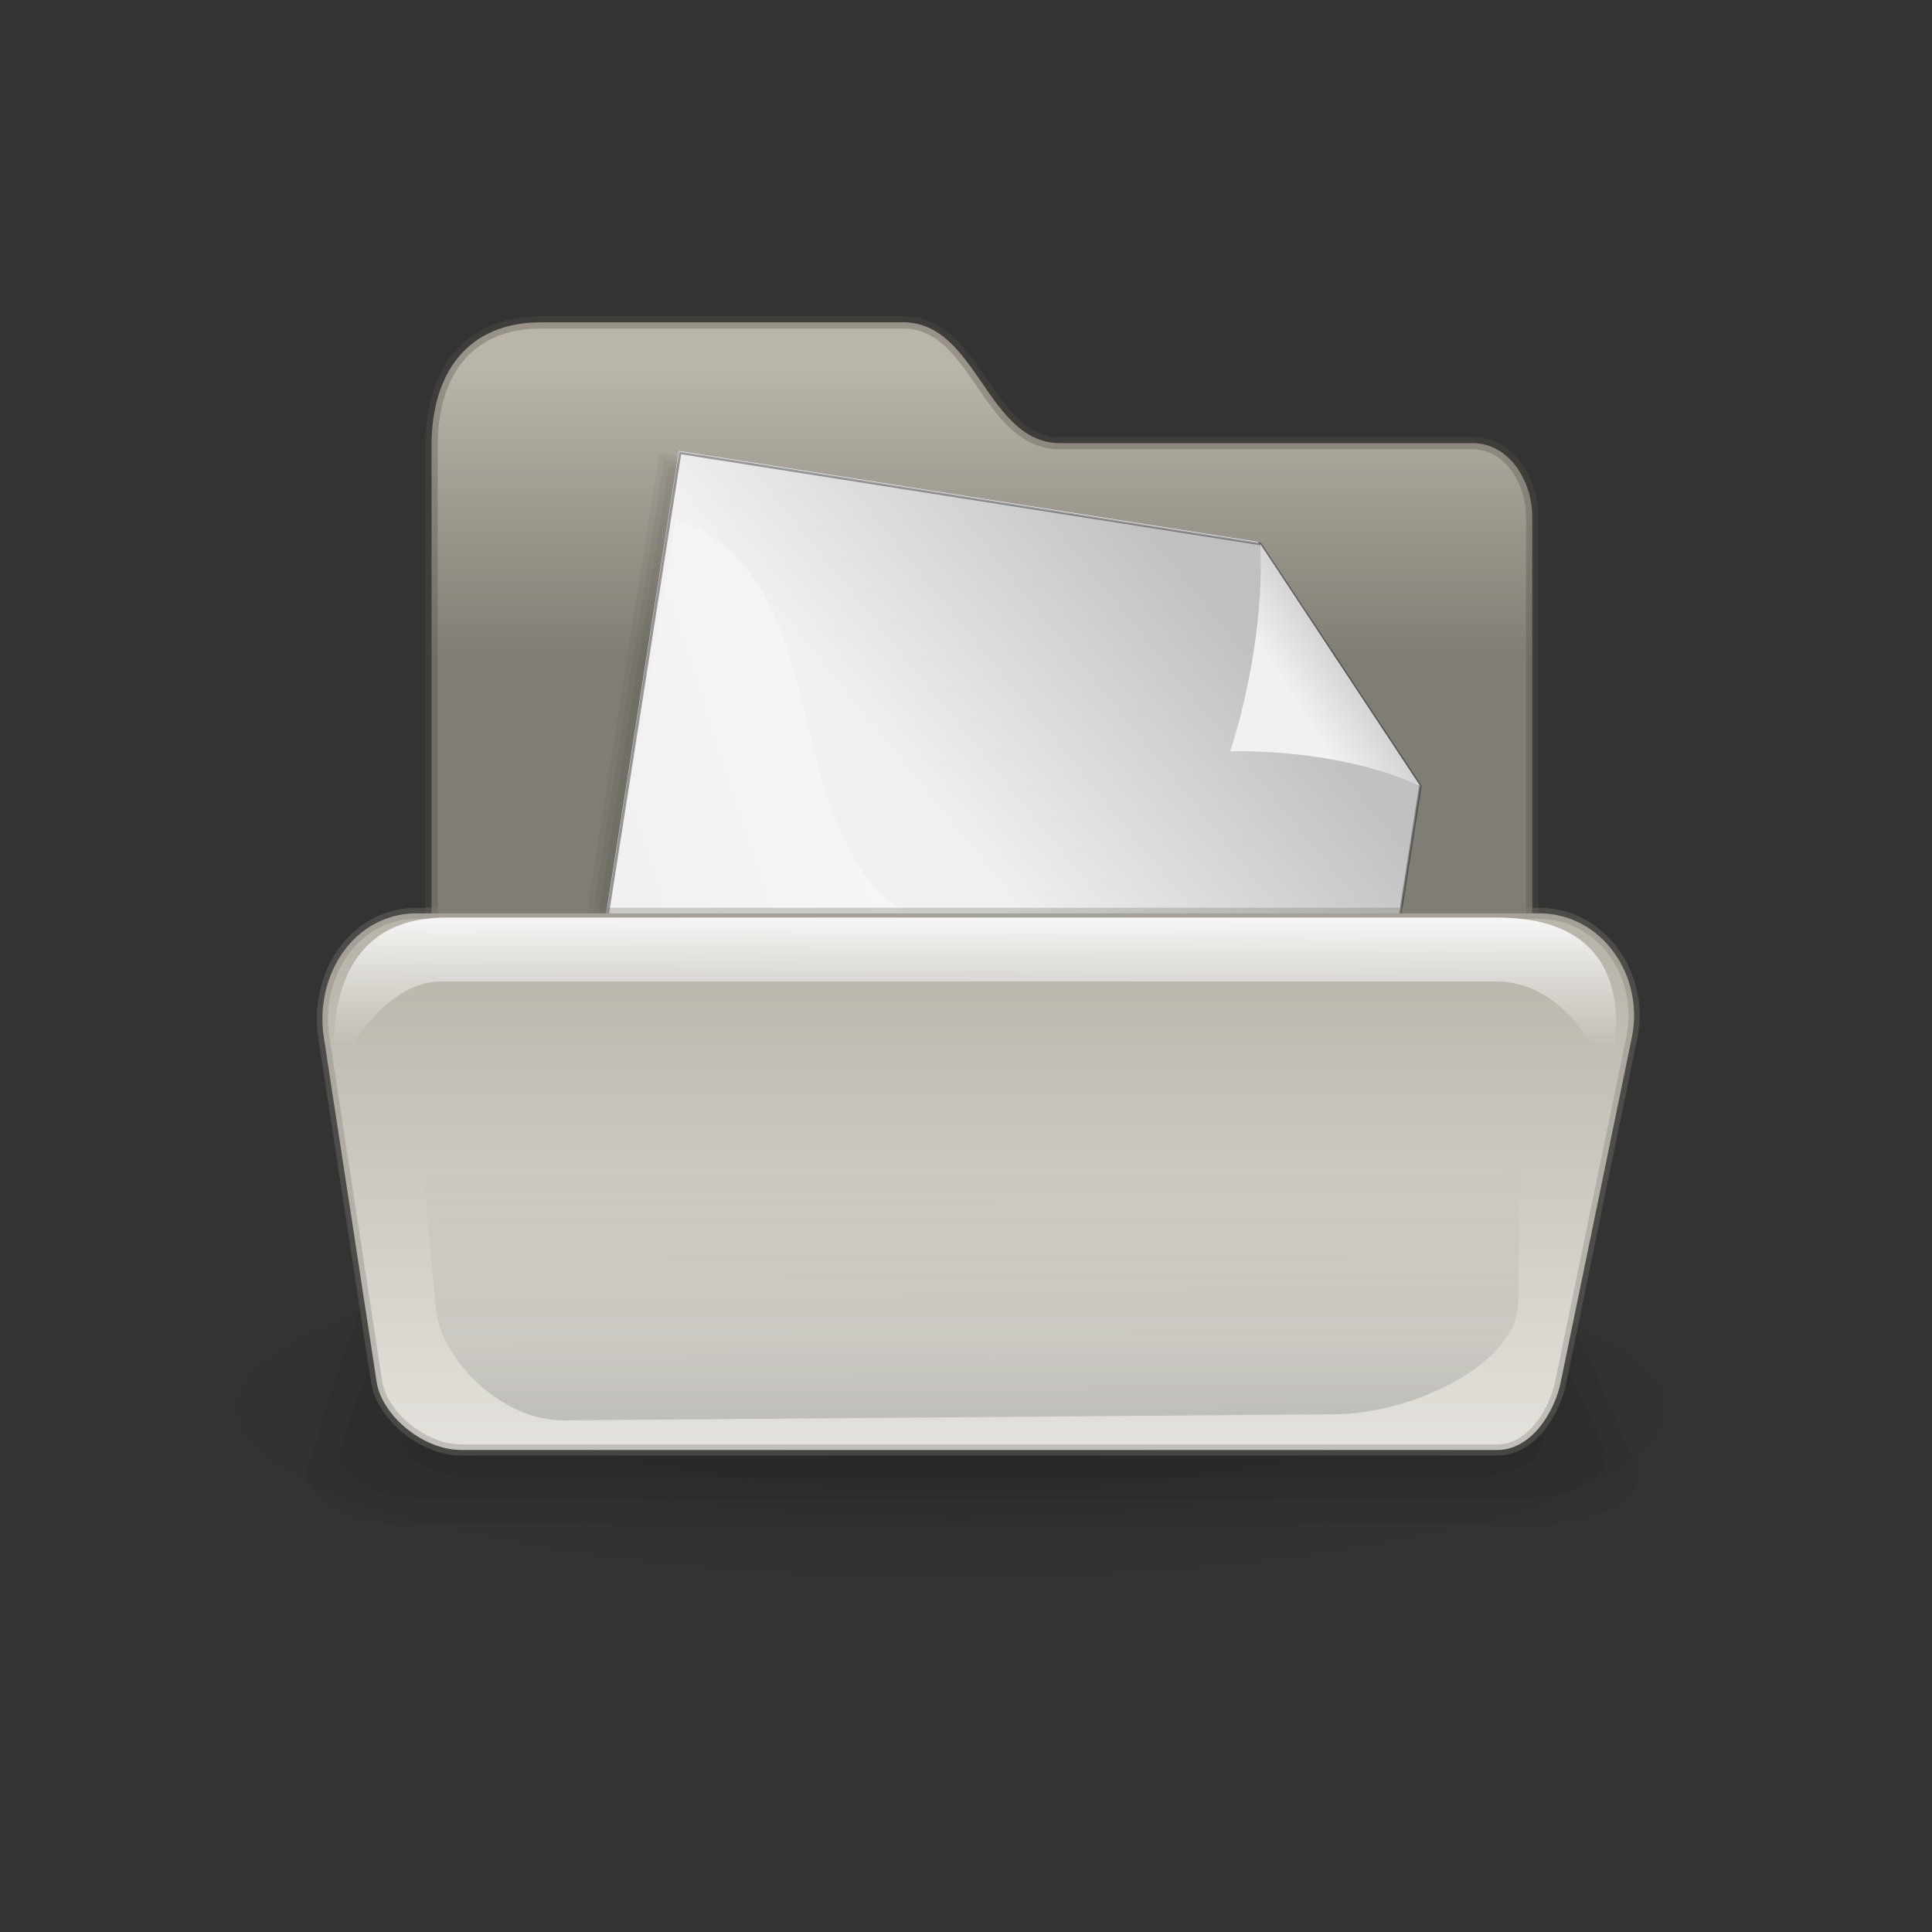 <svg:svg xmlns:dc="http://purl.org/dc/elements/1.1/" xmlns:ns1="http://sodipodi.sourceforge.net/DTD/sodipodi-0.dtd" xmlns:ns2="http://www.inkscape.org/namespaces/inkscape" xmlns:ns3="http://www.w3.org/1999/xlink" xmlns:ns5="http://web.resource.org/cc/" xmlns:rdf="http://www.w3.org/1999/02/22-rdf-syntax-ns#" xmlns:svg="http://www.w3.org/2000/svg" height="194.347" id="svg1" viewBox="-16.236 -14.888 194.347 194.347" width="194.347" ns1:docbase="/home/andy/Desktop/etiquette-icons-0.4/scalable/filesystems" ns1:docname="gnome-fs-directory-visiting.svg" ns1:version="0.32" ns2:version="0.39cvs">
  <svg:rect x="-16.236" y="-14.888" width="194.347" height="194.347" fill="#333333" stroke="none"/>
  <svg:defs id="defs3">
    <svg:linearGradient id="linearGradient1499" x1=".858" x2=".063" y1=".141" y2=".547">
      <svg:stop id="stop1502" offset="0" style="stop-color:#ffffff" />
      <svg:stop id="stop1504" offset="1" style="stop-color:#ffffff;stop-opacity:0" />
    </svg:linearGradient>
    <svg:linearGradient id="linearGradient1497" x1=".632" x2="-.376" y1=".328" y2="1.328" ns3:href="#linearGradient1492" />
    <svg:linearGradient id="linearGradient1492">
      <svg:stop id="stop1493" offset="0" style="stop-color:#c0c0c0" />
      <svg:stop id="stop1496" offset=".349" style="stop-color:#f1f1f1" />
      <svg:stop id="stop1494" offset="1" style="stop-color:#f0f0f0" />
    </svg:linearGradient>
    <svg:linearGradient id="linearGradient1495" x1=".88" x2=".085" y1=".211" y2="1.18" ns3:href="#linearGradient1492" />
    <svg:radialGradient cx=".49" cy=".506" fx=".51" fy=".158" id="radialGradient1505" r=".46" ns3:href="#linearGradient1806" />
    <svg:linearGradient id="linearGradient1806">
      <svg:stop id="stop1807" offset="0" style="stop-color:#000000;stop-opacity:.407" />
      <svg:stop id="stop3276" offset=".648" style="stop-color:#000000;stop-opacity:.073" />
      <svg:stop id="stop1808" offset="1" style="stop-color:#000000;stop-opacity:0" />
    </svg:linearGradient>
    <svg:linearGradient gradientTransform="scale(1.386 .722)" gradientUnits="userSpaceOnUse" id="linearGradient1507" x1="68.709" x2="68.709" y1="111.9" y2="191.01">
      <svg:stop id="stop1512" offset="0" style="stop-color:#bab5ab" />
      <svg:stop id="stop1513" offset="1" style="stop-color:#eae8e3" />
    </svg:linearGradient>
    <svg:linearGradient id="linearGradient1514" x1=".497" x2=".497" y1=".054" y2=".406">
      <svg:stop id="stop1522" offset="0" style="stop-color:#bab5ab" />
      <svg:stop id="stop1523" offset="1" style="stop-color:#807d74" />
    </svg:linearGradient>
    <svg:linearGradient id="linearGradient1516" x1=".516" x2=".533" y1=".767" y2="-.1">
      <svg:stop id="stop1518" offset="0" style="stop-color:#ffffff;stop-opacity:0" />
      <svg:stop id="stop1519" offset="1" style="stop-color:#ffffff" />
    </svg:linearGradient>
    <svg:linearGradient id="linearGradient1506" x1=".64" x2=".632" y1="1.622" y2=".365" ns3:href="#linearGradient1806" />
  </svg:defs>
  <ns1:namedview bordercolor="#666666" borderopacity="1.0" gridspacingx="2.5mm" gridspacingy="2.5mm" id="base" pagecolor="#ffffff" showgrid="false" snaptogrid="false" ns2:cx="128.20889" ns2:cy="45.077979" ns2:pageopacity="0.0" ns2:pageshadow="2" ns2:window-height="501" ns2:window-width="599" ns2:window-x="277" ns2:window-y="206" ns2:zoom="1.6987524" />
  <svg:path d="m27.174 101.16v-71.23c0-7.198 3.549-12.395 11.005-12.395h36.448c7.456 0 8.361 12.158 15.817 12.158h41.526c3.36 0 5.93 3.482 5.93 7.484v63.983h-110.73z" id="path1502" style="stroke-opacity:.34;fill-rule:evenodd;stroke:#565248;stroke-width:1.25;fill:url(#linearGradient1514)" ns1:nodetypes="cczzzzzcc" />
  <svg:path d="m82.055 175.84a56.143 56.143 0 1 0 -112.29 0 56.143 56.143 0 1 0 112.29 0z" id="path1809" style="fill-rule:evenodd;stroke-width:1pt;fill:url(#radialGradient1505)" transform="matrix(1.442 0 0 .353 43.568 65.055)" ns1:cx="25.912205" ns1:cy="175.83524" ns1:rx="56.143108" ns1:ry="56.143108" ns1:type="arc" />
  <svg:g id="g1527" style="fill-opacity:.038" transform="matrix(.927 0 0 1.04 -57.302 -46.137)">
    <svg:path d="m77.776 171.71l5.825-15.87c0.534-1.46 4.924-3.12 9.314-3.12h114.1c3.87 0 6.34 1.84 6.98 3.12l7.83 15.87c1.41 2.85-3.32 5.71-10.24 5.71h-123.58c-6.912 0-11.285-2.84-10.234-5.71z" id="path2363" style="stroke-width:1.226;stroke-opacity:.283;fill-rule:evenodd" ns1:nodetypes="czzzzzzzz" />
    <svg:path d="m81.21 170.03l5.547-14.03c0.509-1.29 4.69-2.76 8.871-2.76h108.66c3.69 0 6.05 1.62 6.65 2.76l7.46 14.03c1.34 2.52-3.16 5.05-9.75 5.05h-117.69c-6.586 0-10.751-2.51-9.75-5.05z" id="path1525" style="stroke-width:1.226;stroke-opacity:.283;fill-rule:evenodd" ns1:nodetypes="czzzzzzzz" />
    <svg:path d="m88.079 168.67l4.992-12.03c0.458-1.1 4.22-2.36 7.979-2.36h97.79c3.33 0 5.45 1.39 5.99 2.36l6.71 12.03c1.21 2.16-2.84 4.33-8.77 4.33h-105.92c-5.924 0-9.672-2.15-8.771-4.33z" id="path1526" style="stroke-width:1.226;stroke-opacity:.283;fill-rule:evenodd" ns1:nodetypes="czzzzzzzz" />
  </svg:g>
  <svg:g id="g2581" transform="matrix(1.14 .179 -.179 1.14 2.234 -14.837)">
    <svg:path d="m17.159 6.329v36.74 36.739 36.742 36.74h33.528 33.528 33.525 33.53v-36.74-36.742-36.739l-33.53-36.74-33.525 0h-33.528-33.528z" id="path2582" style="fill-rule:evenodd;stroke-width:.426;stroke-opacity:.365;fill:#ffffff" transform="matrix(.508 0 0 .508 40.018 28.88)" ns1:nodetypes="cccccccccccccccc" />
    <svg:g id="g2583" style="fill-opacity:.044" transform="matrix(.154 0 0 .151 21.387 -28.22)">
      <svg:path d="m173.36 408.81v122.26 122.26 122.27 122.26h108.76 108.76 108.77 108.76v-122.26-122.27-122.26l-108.76-122.26h-108.77-108.76-108.76z" id="path2584" style="stroke-width:.954pt;fill-rule:evenodd" ns1:nodetypes="cccccccccccccccc" />
      <svg:path d="m170.12 407.19v493.9h441.54v-371.28c-36.85-41.42-73.68-82.86-110.57-124.25h-330.97v1.63z" id="path2585" style="stroke-width:.954pt;fill-rule:evenodd" />
      <svg:path d="m166.88 403.94v500.4h448.03v-375.78c-37.45-42.09-74.89-84.19-112.38-126.25h-335.65v1.63z" id="path2586" style="stroke-width:.954pt;fill-rule:evenodd" />
    </svg:g>
    <svg:path d="m297.99 136.74v123.83 123.83 123.83 123.83h113.01 113 113.01 113v-123.83-123.83-123.83l-113-123.83h-113.01-113-113.01z" id="path2587" style="stroke-opacity:.365;fill-rule:evenodd;stroke:#000000;stroke-width:1.438;fill:url(#linearGradient1495)" transform="matrix(.151 0 0 .151 3.879 11.592)" ns1:nodetypes="cccccccccccccccc" />
    <svg:path d="m750.01 260.57c-34.07-10.08-78.21-8.65-111.56-2.9 5.76-36.95 6.48-83.26-1.44-120.93l113 123.83z" id="path2588" style="fill-rule:evenodd;stroke-width:.954pt;fill:url(#linearGradient1497)" transform="matrix(.151 0 0 .151 3.879 11.592)" ns1:nodetypes="cccc" />
    <svg:path d="m301.31 174.91l-2.04 453.99h443.82l0.25-112.22c-9.92 3.82-110.19-138.19-236.41-132.08-126.34 6.11-93.65-191.37-205.62-209.69z" id="path2589" style="fill-rule:evenodd;stroke-width:1pt;fill:url(#linearGradient1499)" transform="matrix(.151 0 0 .151 3.879 11.592)" ns1:nodetypes="cccczc" />
  </svg:g>
  <svg:path d="m16.34 89.467l5.32 34.703c0.488 3.18 4.498 6.8 8.508 6.8h104.21c3.55 0 5.81-4.01 6.38-6.8l7.16-34.703c1.28-6.227-3.03-12.48-9.35-12.48h-112.88c-6.316 0-10.31 6.217-9.35 12.48z" id="path1501" style="fill-rule:evenodd;stroke:#807d74;stroke-width:1.118;stroke-opacity:.34;fill:url(#linearGradient1507)" ns1:nodetypes="czzzzzzzz" />
  <svg:path d="m17.364 93.278c-0.219 1.072 3.873-9.441 10.811-9.441h105.98c8.53 0 11.27 10.513 11.48 9.441 0.22-1.071 4.58-15.868-11.31-15.868h-105.66c-13.443 0-11.087 14.797-11.306 15.868z" id="path1503" style="fill-rule:evenodd;stroke-width:.904pt;fill:url(#linearGradient1516)" ns1:nodetypes="czzzzzz" />
  <svg:path d="m25.018 88.562l2.576 28.118c0.474 5.18 6.631 11.36 12.877 11.31l77.629-0.61c7.63-0.06 18.31-4.97 18.4-11.31l0.37-27.814-111.85 0.306z" id="path2521" style="fill-rule:evenodd;stroke-width:1pt;fill:url(#linearGradient1506)" ns1:nodetypes="czzzzcc" />
</svg:svg>